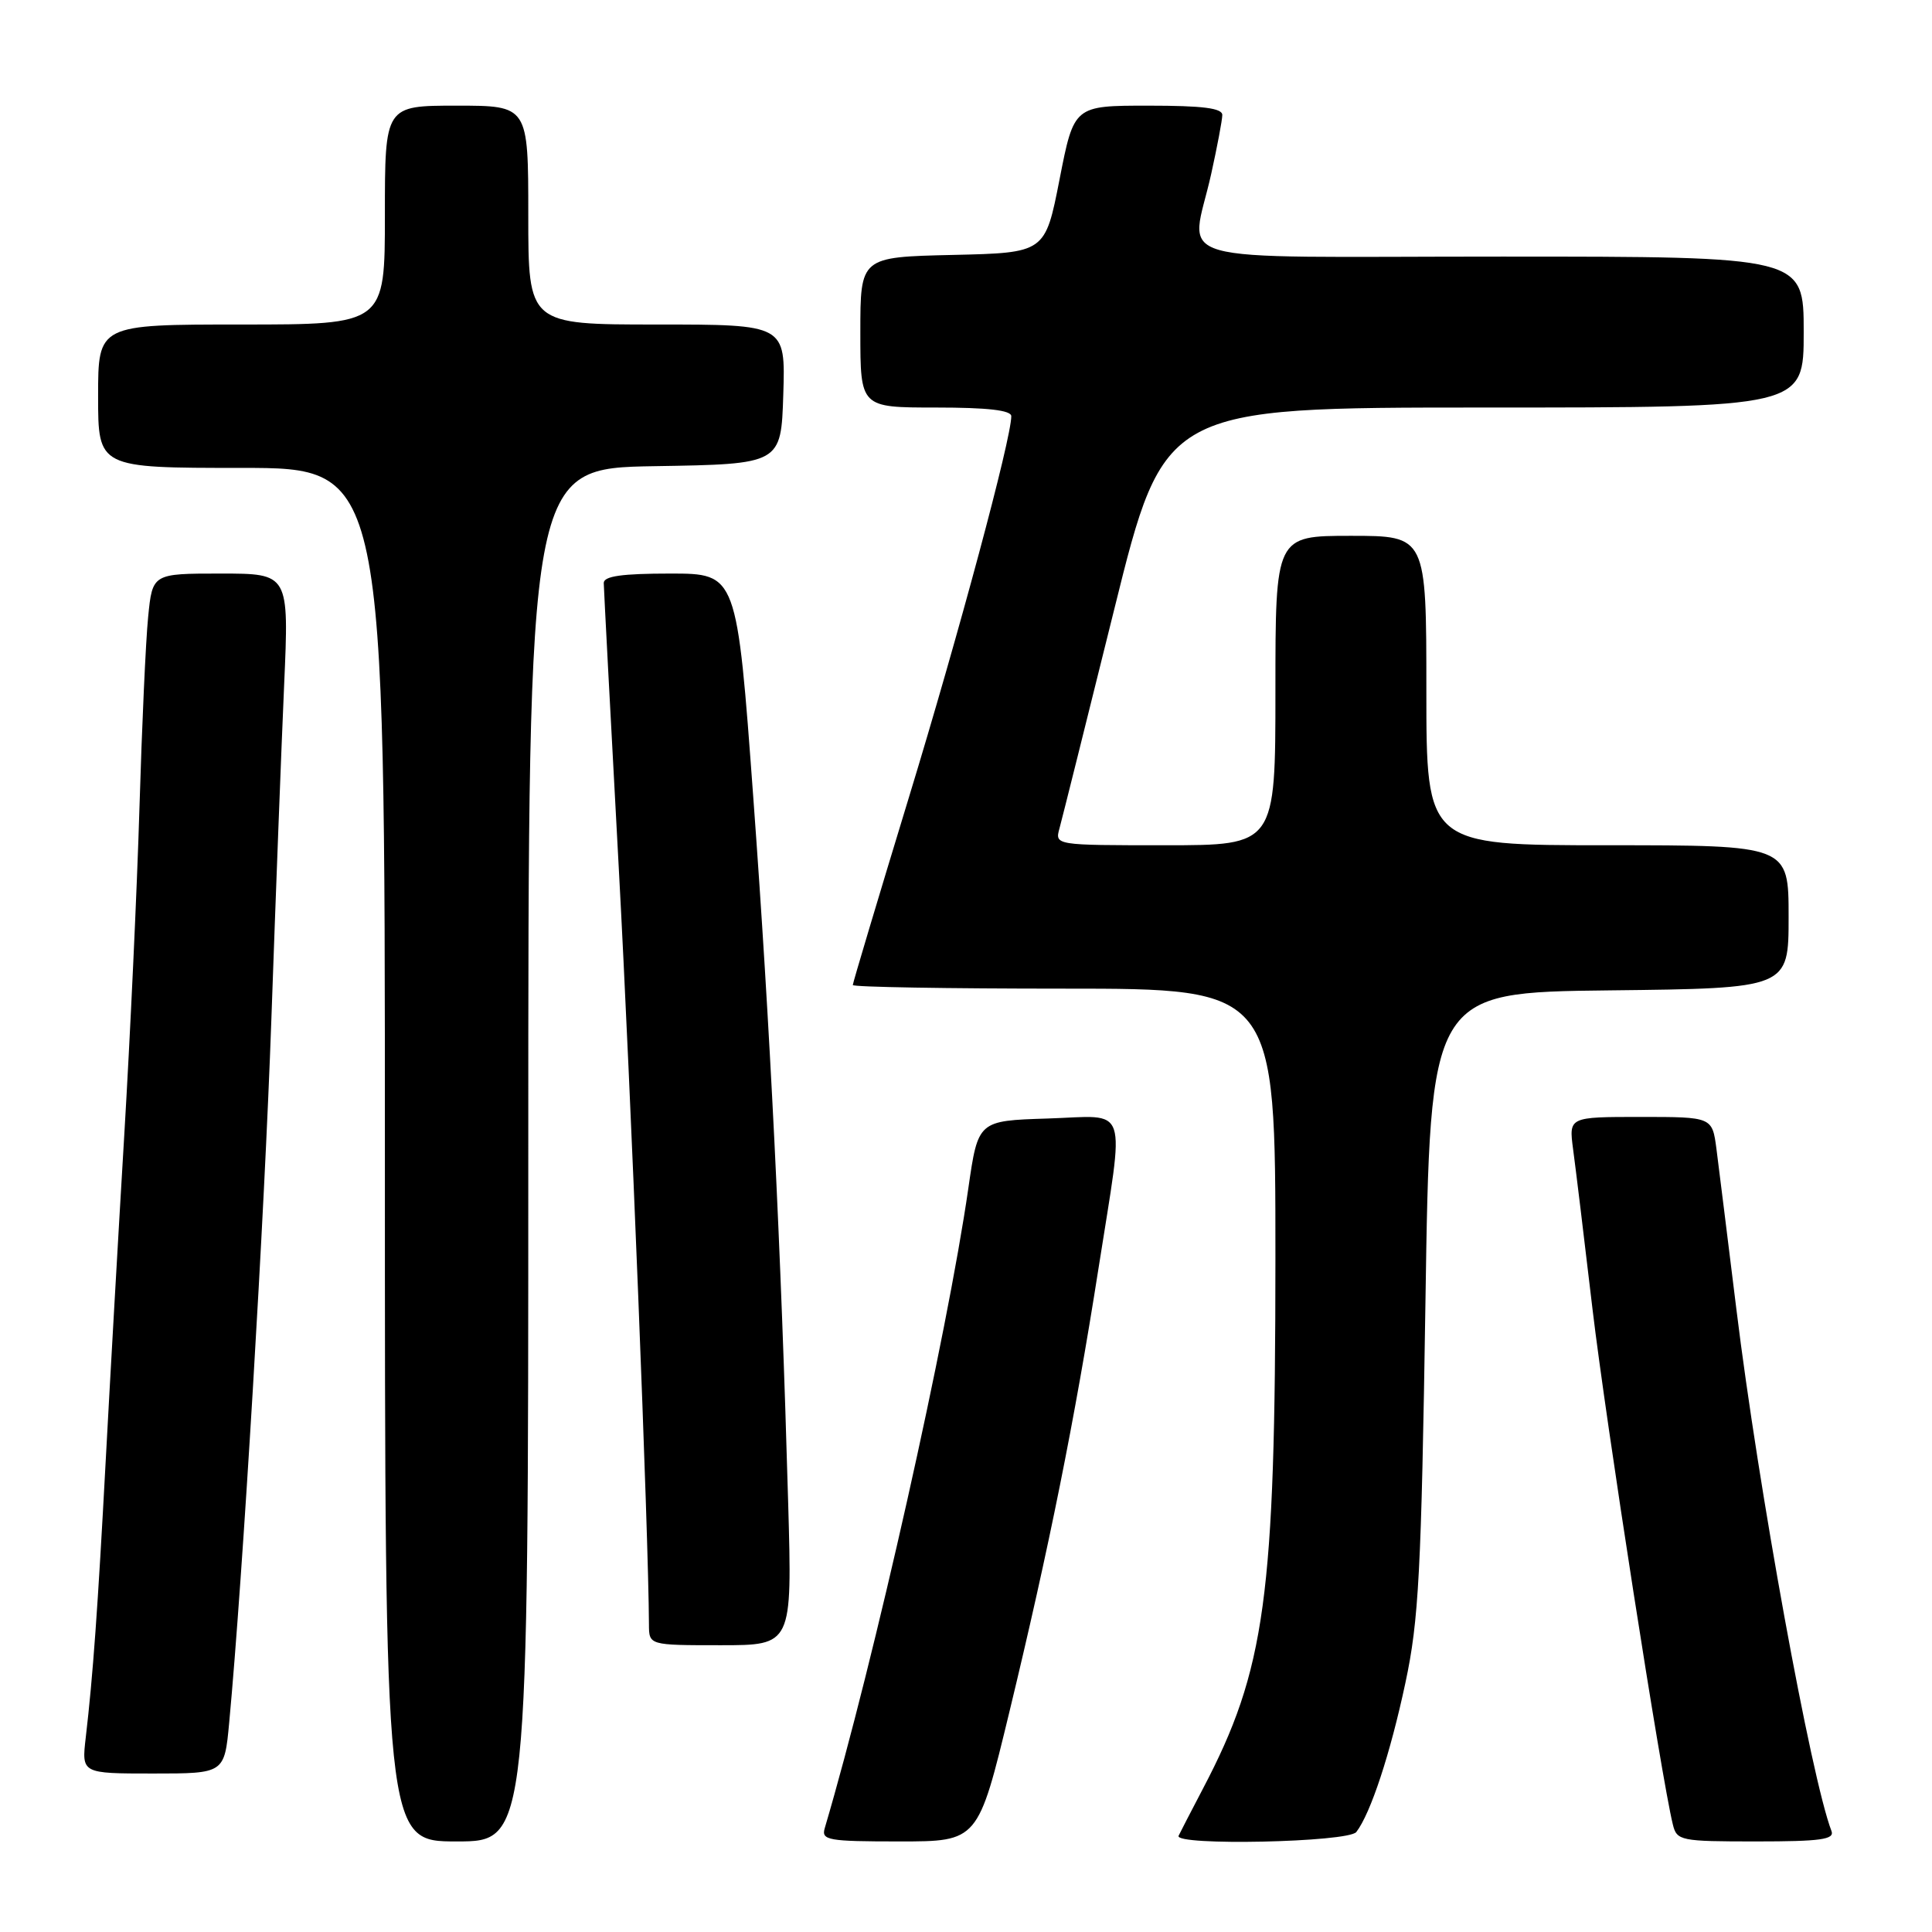 <?xml version="1.0" encoding="UTF-8" standalone="no"?>
<!DOCTYPE svg PUBLIC "-//W3C//DTD SVG 1.1//EN" "http://www.w3.org/Graphics/SVG/1.1/DTD/svg11.dtd" >
<svg xmlns="http://www.w3.org/2000/svg" xmlns:xlink="http://www.w3.org/1999/xlink" version="1.1" viewBox="0 0 256 256">
 <g >
 <path fill="currentColor"
d=" M 70.00 153.02 C 70.00 62.05 70.00 62.05 86.75 61.77 C 103.50 61.50 103.50 61.50 103.79 52.25 C 104.08 43.00 104.08 43.00 87.04 43.00 C 70.00 43.00 70.00 43.00 70.00 28.50 C 70.00 14.00 70.00 14.00 60.50 14.00 C 51.00 14.00 51.00 14.00 51.00 28.50 C 51.00 43.00 51.00 43.00 32.00 43.00 C 13.00 43.00 13.00 43.00 13.00 52.50 C 13.00 62.00 13.00 62.00 32.00 62.00 C 51.00 62.00 51.00 62.00 51.00 153.00 C 51.00 244.00 51.00 244.00 60.50 244.00 C 70.00 244.00 70.00 244.00 70.00 153.02 Z  M 133.77 226.75 C 139.00 205.10 142.40 188.20 145.54 168.17 C 149.05 145.77 149.76 147.87 138.80 148.21 C 129.60 148.50 129.60 148.50 128.31 157.45 C 125.49 177.02 115.85 220.00 109.28 242.25 C 108.81 243.84 109.73 244.00 119.18 244.00 C 129.60 244.00 129.60 244.00 133.77 226.75 Z  M 179.72 242.75 C 181.61 240.30 184.23 232.35 186.22 223.00 C 188.00 214.69 188.33 208.35 188.88 172.50 C 189.50 131.50 189.50 131.50 213.25 131.23 C 237.00 130.96 237.00 130.96 237.00 121.48 C 237.00 112.00 237.00 112.00 213.00 112.00 C 189.00 112.00 189.00 112.00 189.00 91.50 C 189.00 71.00 189.00 71.00 179.00 71.00 C 169.00 71.00 169.00 71.00 169.00 91.50 C 169.00 112.00 169.00 112.00 154.38 112.00 C 139.77 112.00 139.77 112.00 140.39 109.75 C 140.73 108.51 143.99 95.46 147.64 80.75 C 154.27 54.00 154.27 54.00 196.64 54.00 C 239.00 54.00 239.00 54.00 239.00 44.00 C 239.00 34.00 239.00 34.00 199.00 34.00 C 153.15 34.00 157.79 35.33 160.50 23.00 C 161.29 19.42 161.95 15.94 161.96 15.25 C 161.99 14.33 159.38 14.00 152.16 14.00 C 142.31 14.00 142.31 14.00 140.40 23.75 C 138.49 33.50 138.49 33.50 126.25 33.78 C 114.00 34.06 114.00 34.06 114.00 44.03 C 114.00 54.00 114.00 54.00 124.00 54.00 C 130.88 54.00 134.00 54.36 134.00 55.15 C 134.00 58.13 127.09 83.85 120.40 105.77 C 116.33 119.12 113.00 130.26 113.00 130.52 C 113.00 130.79 125.60 131.00 141.00 131.00 C 169.00 131.00 169.00 131.00 169.00 166.75 C 168.99 211.65 167.68 221.23 159.39 237.02 C 157.81 240.04 156.36 242.84 156.17 243.25 C 155.56 244.61 178.66 244.12 179.72 242.75 Z  M 242.68 242.62 C 239.98 235.58 232.99 197.22 230.08 173.48 C 228.93 164.14 227.74 154.59 227.44 152.25 C 226.88 148.00 226.88 148.00 217.38 148.00 C 207.88 148.00 207.88 148.00 208.44 152.25 C 208.76 154.59 209.92 164.15 211.02 173.50 C 212.79 188.42 220.14 235.59 221.66 241.75 C 222.19 243.91 222.66 244.00 232.72 244.00 C 241.24 244.00 243.11 243.74 242.68 242.62 Z  M 30.37 228.25 C 32.17 208.98 35.05 161.03 35.96 135.00 C 36.53 118.78 37.29 98.86 37.65 90.75 C 38.30 76.00 38.30 76.00 29.25 76.00 C 20.20 76.00 20.20 76.00 19.63 81.75 C 19.31 84.91 18.80 96.28 18.48 107.00 C 18.16 117.72 17.25 137.30 16.46 150.50 C 15.67 163.70 14.57 183.05 14.01 193.50 C 12.96 213.10 12.32 222.05 11.36 230.25 C 10.81 235.00 10.81 235.00 20.28 235.00 C 29.74 235.00 29.74 235.00 30.37 228.25 Z  M 104.44 199.25 C 103.49 165.35 102.04 135.95 99.82 105.75 C 97.64 76.00 97.64 76.00 88.82 76.00 C 82.43 76.00 80.00 76.34 80.00 77.25 C 80.01 77.94 80.90 94.92 81.99 115.00 C 83.60 144.76 85.93 203.20 85.99 215.25 C 86.00 218.00 86.00 218.00 95.49 218.00 C 104.97 218.00 104.97 218.00 104.44 199.25 Z "/>
</g>
</svg>